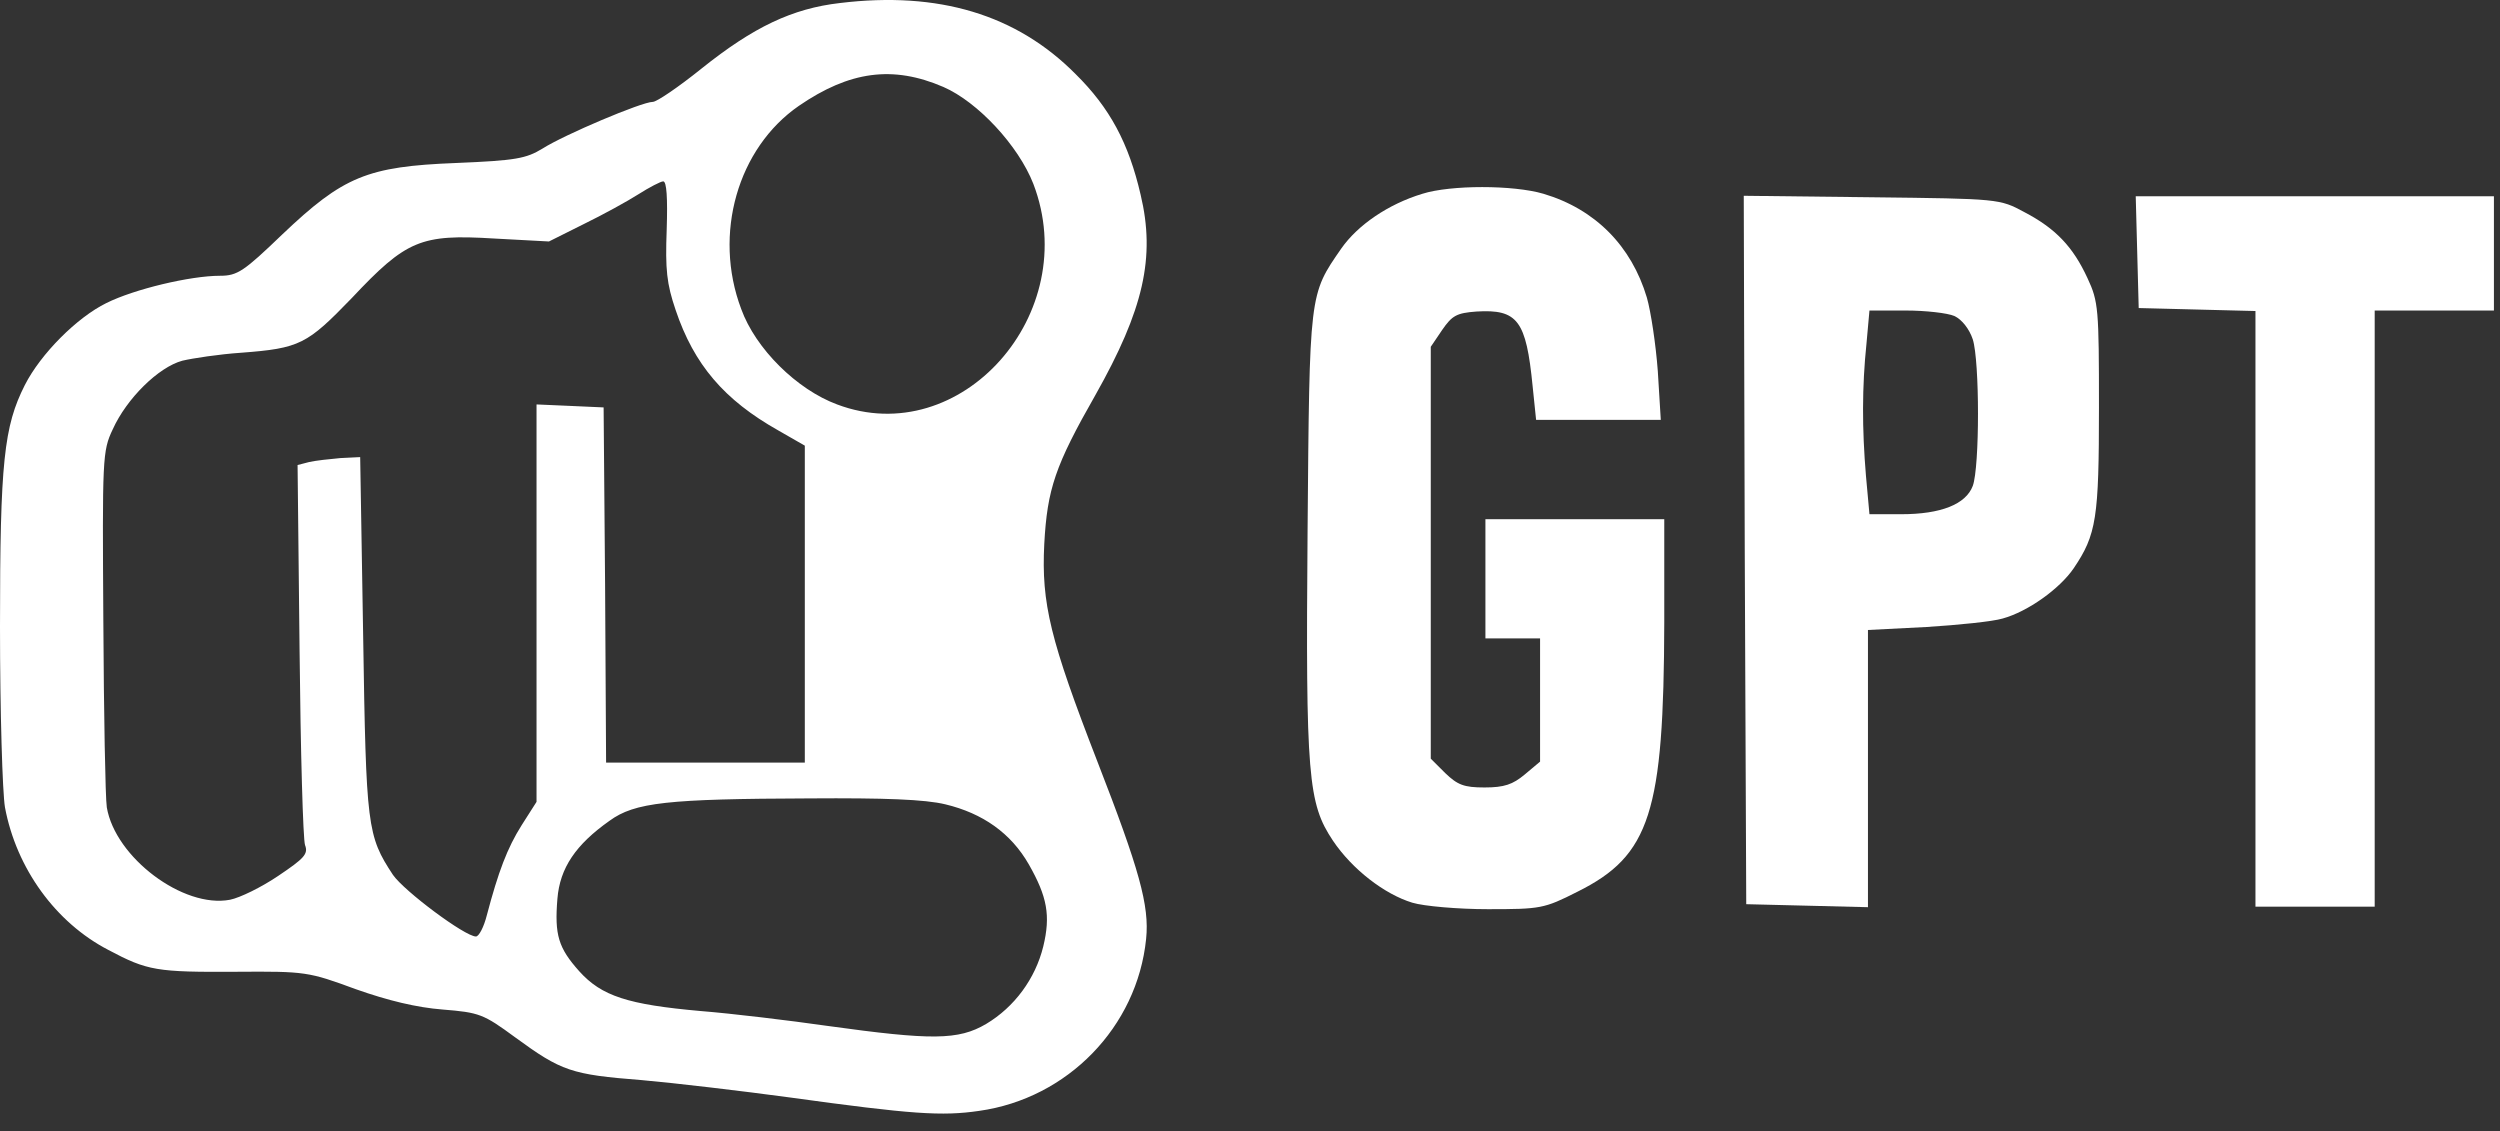 <svg width="137" height="62" viewBox="0 0 137 62" fill="none" xmlns="http://www.w3.org/2000/svg">
<rect x="0" y="0" width="137" height="62" fill="#333333" stroke="none"/>
<path d="M46.036 0.165C43.423 0.465 41.3 1.472 38.441 3.759C37.189 4.766 35.991 5.583 35.773 5.583C35.174 5.583 30.927 7.38 29.729 8.142C28.831 8.687 28.286 8.796 24.992 8.932C20.119 9.122 18.812 9.667 15.463 12.852C13.367 14.867 13.013 15.112 12.06 15.112C10.427 15.112 7.351 15.847 5.826 16.609C4.22 17.398 2.232 19.386 1.361 21.101C0.218 23.361 0 25.294 0 34.332C0 38.987 0.136 43.452 0.272 44.242C0.898 47.59 3.049 50.558 5.935 52.055C8.086 53.199 8.576 53.28 12.986 53.253C16.743 53.226 16.906 53.253 19.493 54.206C21.262 54.832 22.841 55.213 24.257 55.322C26.272 55.485 26.489 55.567 28.232 56.847C30.764 58.698 31.308 58.889 35.147 59.188C36.998 59.351 40.673 59.787 43.287 60.141C49.984 61.066 51.617 61.175 53.659 60.876C58.505 60.195 62.317 56.275 62.807 51.456C62.997 49.632 62.426 47.618 60.139 41.737C57.552 35.067 57.062 33.08 57.226 29.813C57.389 26.791 57.825 25.511 60.03 21.645C62.671 16.963 63.324 14.104 62.507 10.674C61.854 7.843 60.819 5.91 58.941 4.058C55.701 0.792 51.427 -0.488 46.036 0.165ZM51.699 4.766C53.578 5.583 55.81 7.979 56.627 10.075C59.349 17.181 52.652 24.722 45.873 22.163C43.668 21.346 41.408 19.114 40.619 16.936C39.067 12.825 40.428 8.115 43.777 5.801C46.554 3.895 48.922 3.568 51.699 4.766ZM36.535 12.58C36.453 14.785 36.535 15.547 37.025 16.99C38.032 19.985 39.693 21.918 42.633 23.578L44.104 24.422V33.107V41.791H38.659H33.214L33.159 32.045L33.078 22.326L31.254 22.244L29.402 22.163V33.053V43.942L28.586 45.222C27.796 46.474 27.306 47.781 26.68 50.149C26.517 50.803 26.244 51.32 26.081 51.32C25.482 51.32 22.161 48.843 21.535 47.944C20.119 45.794 20.064 45.331 19.901 34.849L19.738 25.049L18.649 25.103C18.05 25.157 17.288 25.239 16.934 25.321L16.307 25.484L16.416 35.612C16.471 41.193 16.607 46.011 16.716 46.311C16.906 46.801 16.661 47.046 15.246 47.999C14.32 48.625 13.149 49.197 12.605 49.306C10.046 49.795 6.316 46.991 5.853 44.242C5.772 43.724 5.69 39.123 5.663 34.033C5.608 25.103 5.608 24.722 6.18 23.524C6.942 21.836 8.685 20.121 9.991 19.767C10.563 19.631 12.006 19.413 13.204 19.331C16.444 19.086 16.825 18.869 19.275 16.337C22.27 13.151 23.059 12.825 27.061 13.07L30.083 13.233L31.989 12.28C33.05 11.763 34.385 11.028 34.983 10.647C35.582 10.266 36.209 9.939 36.345 9.939C36.535 9.939 36.59 10.865 36.535 12.58ZM51.808 44.078C53.85 44.568 55.402 45.657 56.382 47.373C57.389 49.142 57.58 50.177 57.171 51.865C56.736 53.634 55.592 55.186 54.041 56.112C52.516 57.01 51.046 57.01 45.356 56.221C43.26 55.921 40.102 55.54 38.386 55.404C34.412 55.05 32.969 54.587 31.744 53.226C30.6 51.946 30.383 51.238 30.546 49.251C30.682 47.563 31.553 46.284 33.404 44.977C34.793 43.969 36.562 43.779 44.376 43.752C48.459 43.724 50.692 43.806 51.808 44.078Z" fill="white"/>
<path d="M77.944 10.62C76.065 11.191 74.404 12.335 73.506 13.614C71.736 16.173 71.764 15.983 71.655 29.105C71.546 42.581 71.682 44.024 73.043 46.066C74.105 47.645 75.874 49.006 77.399 49.469C78.025 49.659 79.904 49.823 81.537 49.823C84.423 49.823 84.614 49.795 86.438 48.87C90.439 46.883 91.175 44.514 91.202 34.087V28.452H86.301H81.401V31.718V34.985H82.898H84.396V38.361V41.737L83.552 42.445C82.898 42.989 82.436 43.153 81.347 43.153C80.23 43.153 79.876 43.017 79.196 42.363L78.406 41.574V30.276V19.005L79.032 18.079C79.577 17.29 79.822 17.153 80.911 17.072C83.171 16.936 83.633 17.562 83.987 21.155L84.178 23.007H87.581H91.011L90.848 20.339C90.739 18.869 90.467 17.072 90.249 16.309C89.405 13.478 87.418 11.463 84.586 10.62C82.926 10.13 79.495 10.13 77.944 10.62Z" fill="white"/>
<path d="M95.612 30.14L95.694 49.55L99.043 49.632L102.364 49.714V42.118V34.523L105.576 34.359C107.319 34.25 109.197 34.06 109.742 33.896C111.13 33.515 112.872 32.263 113.635 31.147C114.887 29.296 115.023 28.397 115.023 22.326C115.023 16.936 114.996 16.527 114.397 15.248C113.608 13.533 112.655 12.525 110.94 11.627C109.578 10.892 109.551 10.892 102.554 10.81L95.558 10.729L95.612 30.14ZM107.101 17.317C107.509 17.507 107.918 18.025 108.108 18.596C108.489 19.794 108.489 25.593 108.108 26.628C107.727 27.635 106.366 28.179 104.188 28.179H102.446L102.255 26.083C102.037 23.47 102.037 21.21 102.282 18.841L102.446 17.017H104.433C105.522 17.017 106.72 17.153 107.101 17.317Z" fill="white"/>
<path d="M117.119 13.805L117.201 16.881L120.414 16.963L123.599 17.044V33.352V49.687H126.866H130.133V33.352V17.017H133.4H136.667V13.886V10.756H126.866H117.038L117.119 13.805Z" fill="white"/>
</svg>
